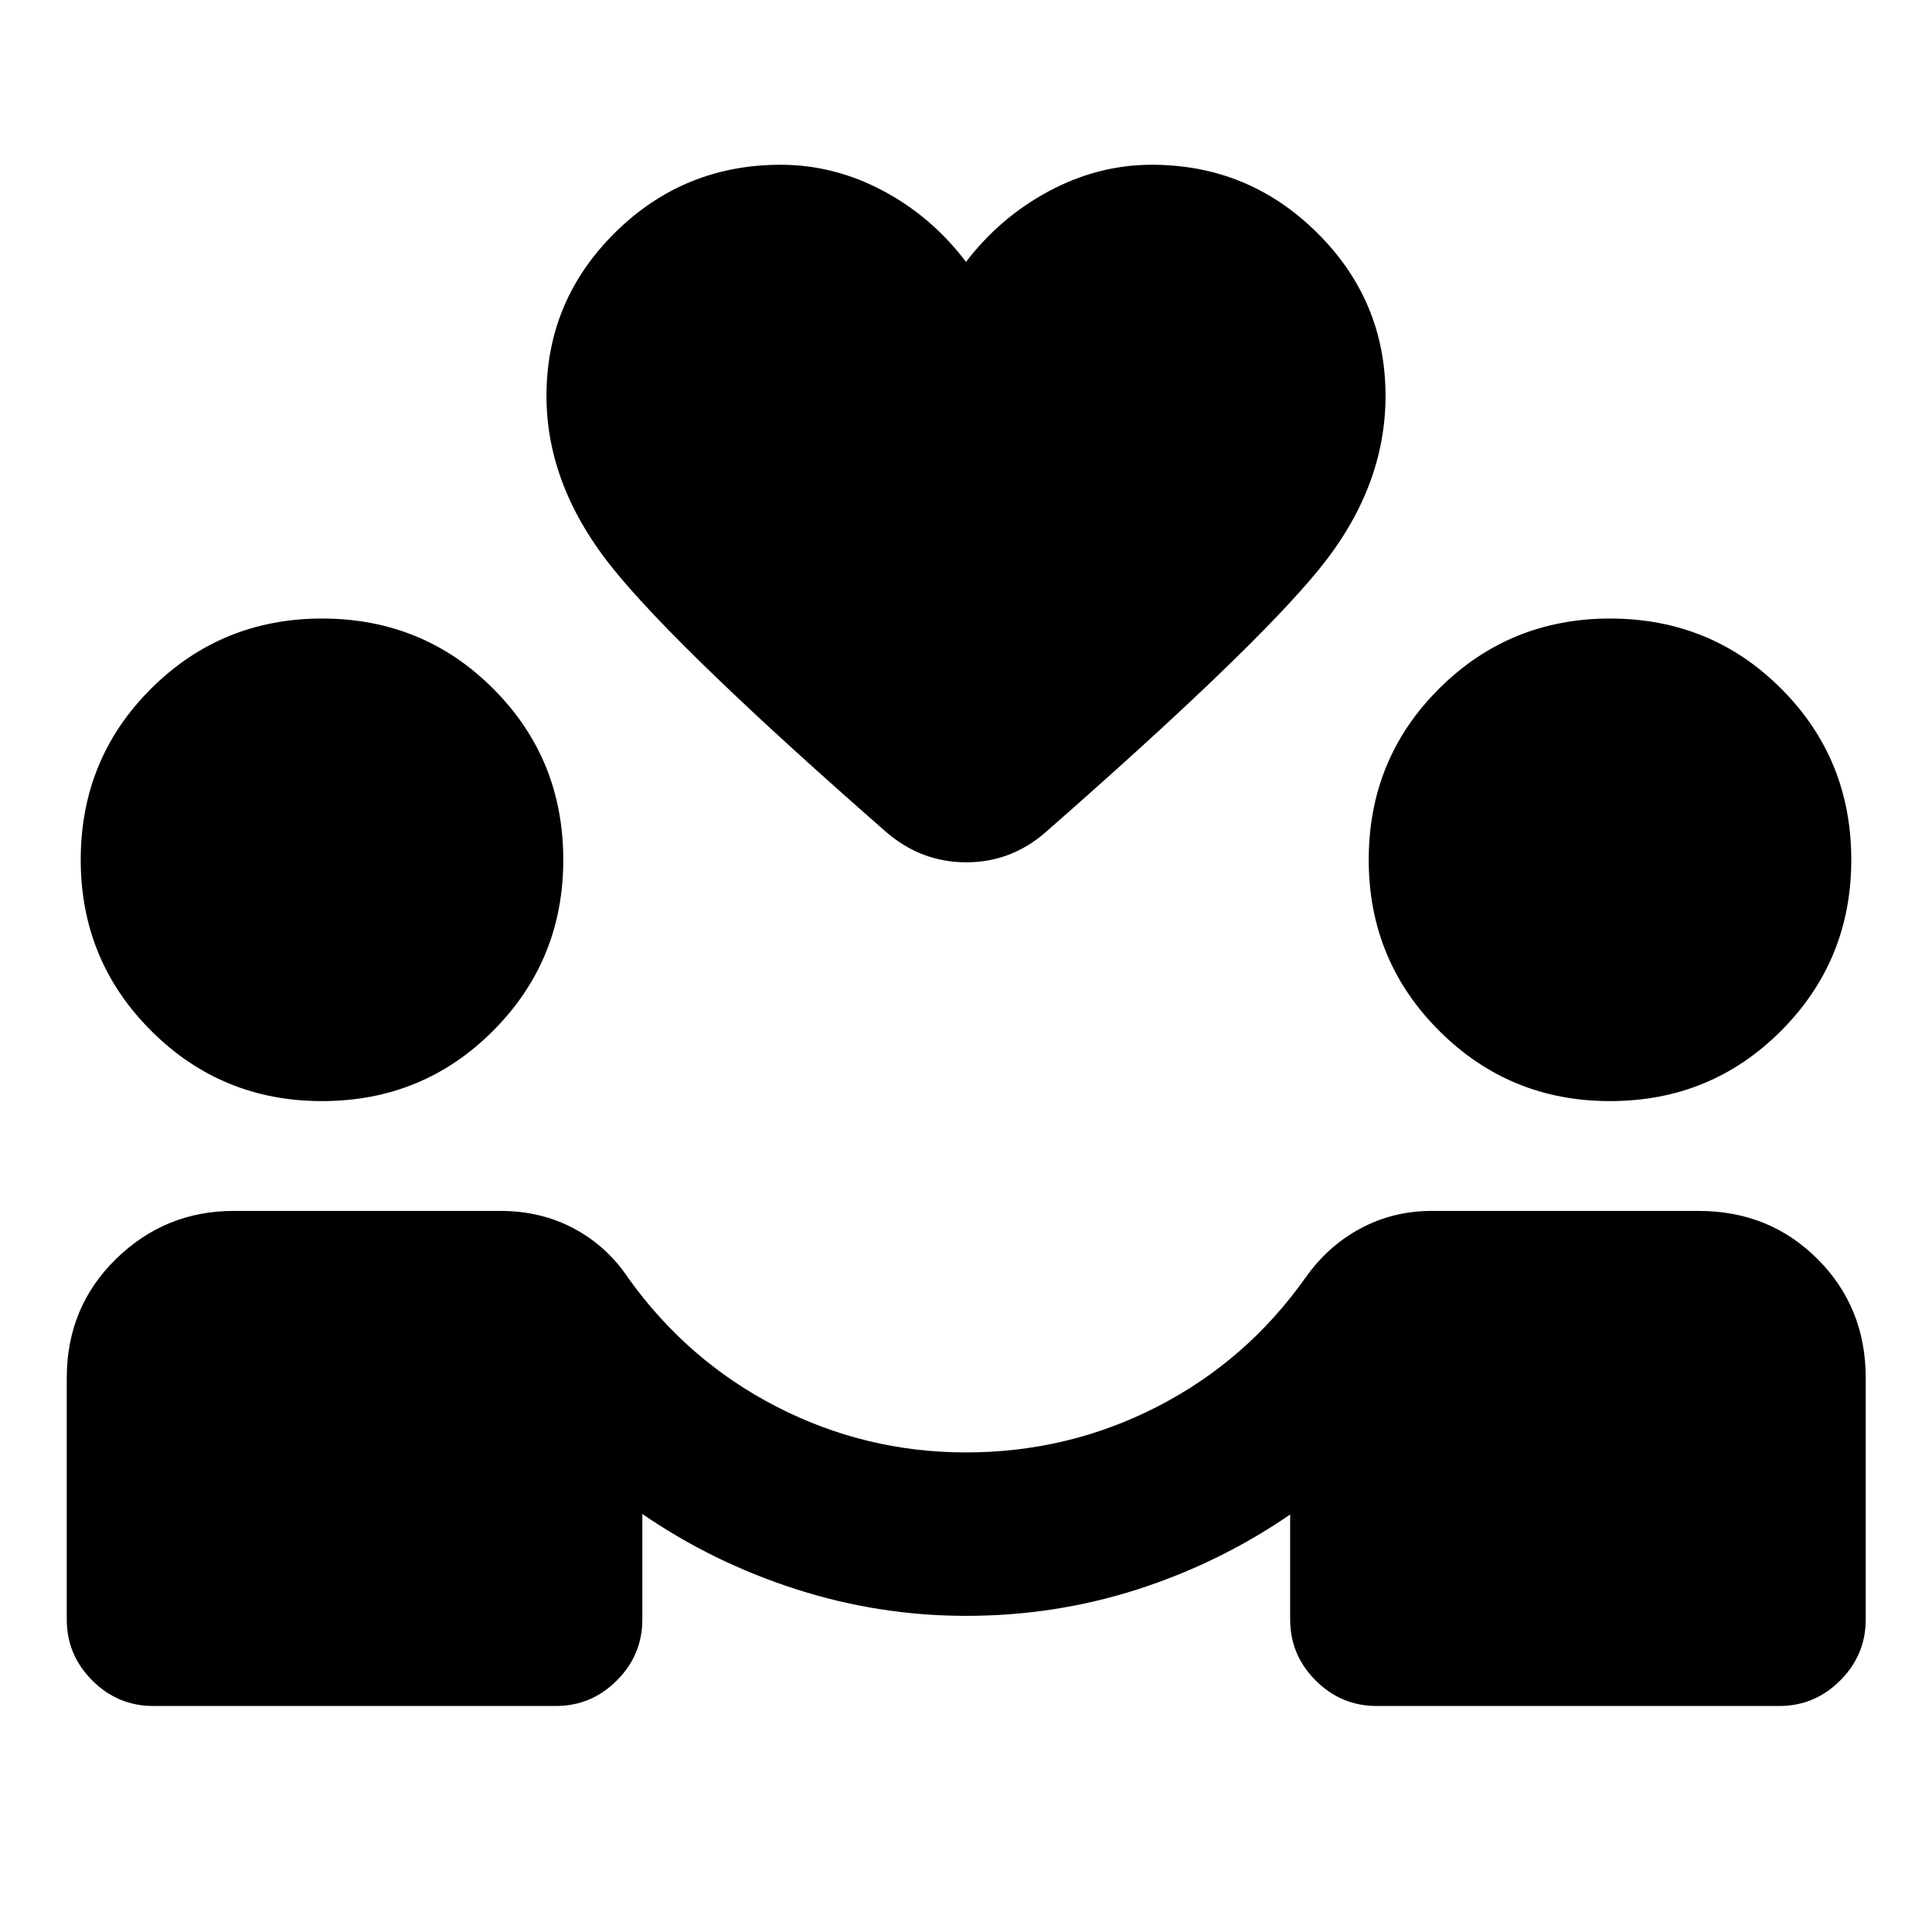 <svg xmlns="http://www.w3.org/2000/svg" height="24" viewBox="0 -960 960 960" width="24"><path d="M480-157.09q-43.28 0-84.55-13.28-41.28-13.28-76.28-37.35v52.42q0 17.65-12.67 30.32-12.67 12.68-30.33 12.68h-200q-17.65 0-30.32-12.68-12.68-12.67-12.68-30.32v-120q0-35.16 24.43-59.08 24.42-23.92 58.57-23.92h132.44q20.22 0 36.63 8.78 16.41 8.78 26.93 24.56 29.48 41.2 73.69 63.93Q430.07-238.3 480-238.3q50.7 0 95.02-22.73 44.33-22.73 73.55-63.93 11.04-15.78 27.32-24.56t35.5-8.78h132.68q35.15 0 59.07 23.92 23.93 23.92 23.93 59.08v120q0 17.65-12.68 30.32-12.67 12.68-30.32 12.68h-200q-17.66 0-30.33-12.68-12.67-12.67-12.67-30.32v-52.16q-35 24.07-75.9 37.22-40.89 13.15-85.17 13.15ZM160-412.87q-49.96 0-84.92-34.97-34.97-34.96-34.97-84.92 0-50.22 34.97-85.06 34.96-34.83 84.92-34.83 50.22 0 85.05 34.83 34.84 34.84 34.84 85.06 0 49.96-34.84 84.92-34.83 34.97-85.05 34.97Zm640 0q-49.96 0-84.92-34.97-34.97-34.96-34.97-84.92 0-50.22 34.97-85.06 34.96-34.83 84.92-34.83 50.22 0 85.05 34.83 34.84 34.84 34.84 85.06 0 49.96-34.84 84.92-34.83 34.97-85.05 34.97Zm-320-417q17.04-22.26 41.43-35.26 24.4-13 50.92-13 47.95 0 82.03 33.71 34.08 33.7 34.08 81.16 0 45.74-33.21 86.36T519.54-546.46q-17.15 14.94-39.41 14.94-22.26 0-39.67-14.94-101.5-88.82-135.21-130.19-33.71-41.37-33.71-86.61 0-47.46 34.08-81.16 34.08-33.71 82.27-33.71 26.52 0 50.79 12.88 24.28 12.88 41.32 35.38Z"/></svg>